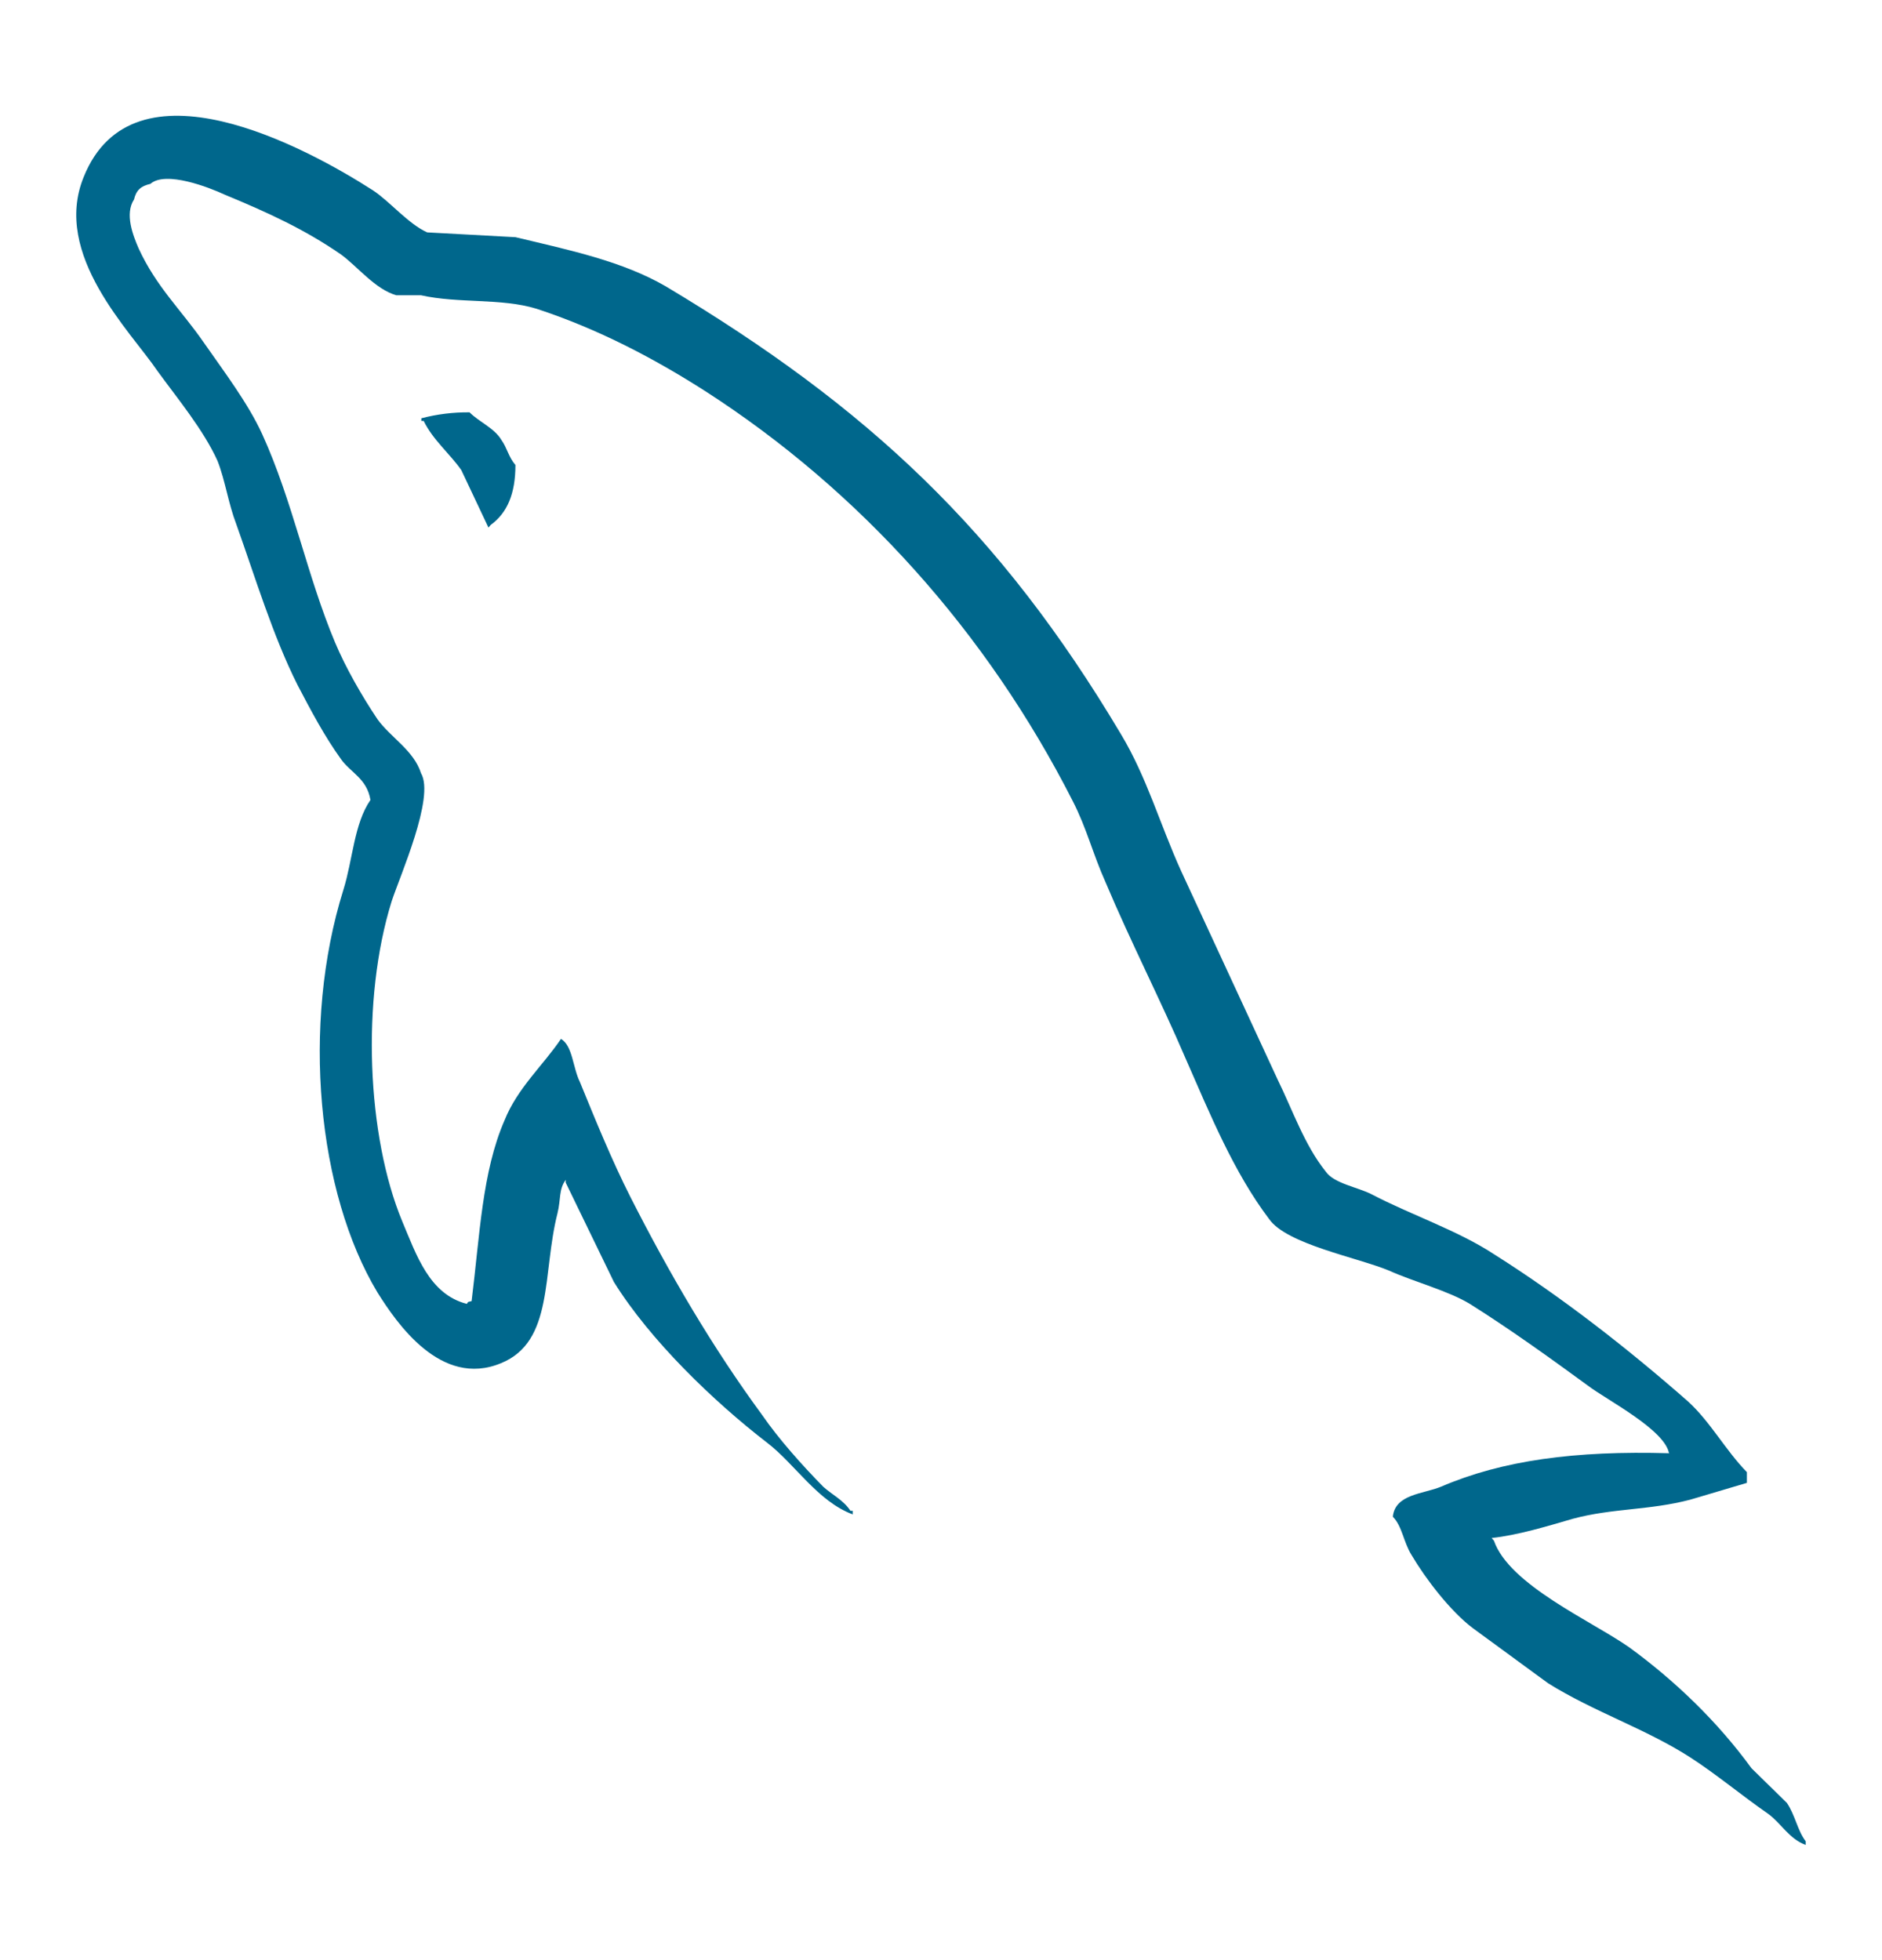 <svg width="24" height="25" viewBox="0 0 24 25" fill="none" xmlns="http://www.w3.org/2000/svg">
<path fill-rule="evenodd" clip-rule="evenodd" d="M21.287 18.535C20.087 18.5 19.156 18.626 18.376 18.962C18.152 19.055 17.791 19.055 17.762 19.345C17.882 19.466 17.896 19.665 18.001 19.834C18.181 20.139 18.497 20.551 18.781 20.765L19.741 21.468C20.326 21.834 20.986 22.048 21.556 22.415C21.887 22.629 22.216 22.904 22.547 23.133C22.715 23.256 22.817 23.455 23.027 23.531V23.484C22.922 23.347 22.892 23.149 22.787 22.995L22.336 22.553C21.902 21.957 21.361 21.437 20.776 21.01C20.296 20.674 19.246 20.215 19.051 19.65L19.022 19.616C19.351 19.582 19.741 19.463 20.057 19.371C20.567 19.234 21.032 19.265 21.556 19.127L22.277 18.913V18.776C22.007 18.501 21.812 18.135 21.527 17.875C20.762 17.203 19.922 16.546 19.051 15.996C18.586 15.691 17.986 15.492 17.491 15.232C17.311 15.14 17.011 15.095 16.906 14.942C16.636 14.606 16.486 14.163 16.291 13.765L15.061 11.107C14.791 10.511 14.626 9.916 14.296 9.366C12.751 6.769 11.07 5.195 8.49 3.652C7.935 3.331 7.275 3.193 6.573 3.025L5.448 2.964C5.208 2.857 4.968 2.567 4.758 2.429C3.903 1.879 1.698 0.687 1.067 2.258C0.662 3.251 1.668 4.228 2.009 4.733C2.264 5.084 2.594 5.481 2.774 5.878C2.875 6.138 2.909 6.413 3.014 6.688C3.254 7.36 3.479 8.109 3.794 8.736C3.962 9.057 4.139 9.393 4.349 9.683C4.469 9.854 4.679 9.928 4.724 10.203C4.514 10.508 4.499 10.966 4.379 11.349C3.839 13.075 4.049 15.214 4.814 16.485C5.054 16.867 5.621 17.707 6.39 17.386C7.065 17.111 6.914 16.24 7.109 15.476C7.154 15.293 7.124 15.171 7.214 15.048V15.083L7.829 16.351C8.294 17.099 9.105 17.878 9.779 18.398C10.139 18.673 10.424 19.147 10.874 19.315V19.269H10.845C10.755 19.132 10.619 19.07 10.499 18.963C10.229 18.688 9.929 18.352 9.719 18.047C9.09 17.191 8.535 16.244 8.039 15.266C7.799 14.793 7.589 14.273 7.395 13.8C7.304 13.616 7.304 13.341 7.154 13.25C6.929 13.585 6.599 13.876 6.434 14.289C6.148 14.945 6.119 15.755 6.014 16.595C5.953 16.611 5.98 16.595 5.953 16.63C5.474 16.508 5.309 16.003 5.129 15.576C4.679 14.491 4.604 12.749 4.994 11.497C5.098 11.176 5.549 10.167 5.369 9.862C5.278 9.572 4.979 9.404 4.814 9.174C4.619 8.884 4.409 8.518 4.274 8.197C3.914 7.341 3.734 6.394 3.344 5.538C3.163 5.141 2.849 4.729 2.594 4.362C2.308 3.95 1.994 3.659 1.769 3.171C1.694 2.999 1.589 2.728 1.709 2.544C1.738 2.422 1.799 2.373 1.918 2.345C2.113 2.174 2.669 2.391 2.864 2.482C3.419 2.712 3.884 2.925 4.349 3.246C4.559 3.399 4.784 3.689 5.054 3.766H5.369C5.85 3.873 6.389 3.8 6.839 3.937C7.634 4.197 8.354 4.579 8.999 4.992C10.964 6.259 12.585 8.062 13.68 10.217C13.86 10.568 13.935 10.889 14.1 11.256C14.415 12.004 14.806 12.768 15.12 13.502C15.435 14.22 15.735 14.954 16.185 15.549C16.41 15.87 17.31 16.038 17.715 16.206C18.015 16.343 18.48 16.466 18.75 16.634C19.26 16.955 19.77 17.322 20.25 17.673C20.49 17.856 21.24 18.238 21.285 18.543L21.287 18.535ZM5.988 5.259C5.781 5.257 5.574 5.282 5.373 5.335V5.369H5.403C5.523 5.614 5.733 5.782 5.883 5.996L6.229 6.729L6.258 6.695C6.468 6.542 6.573 6.298 6.573 5.931C6.483 5.825 6.469 5.717 6.394 5.611C6.303 5.458 6.108 5.381 5.988 5.259V5.259Z" fill="#00678C"/>
</svg>
